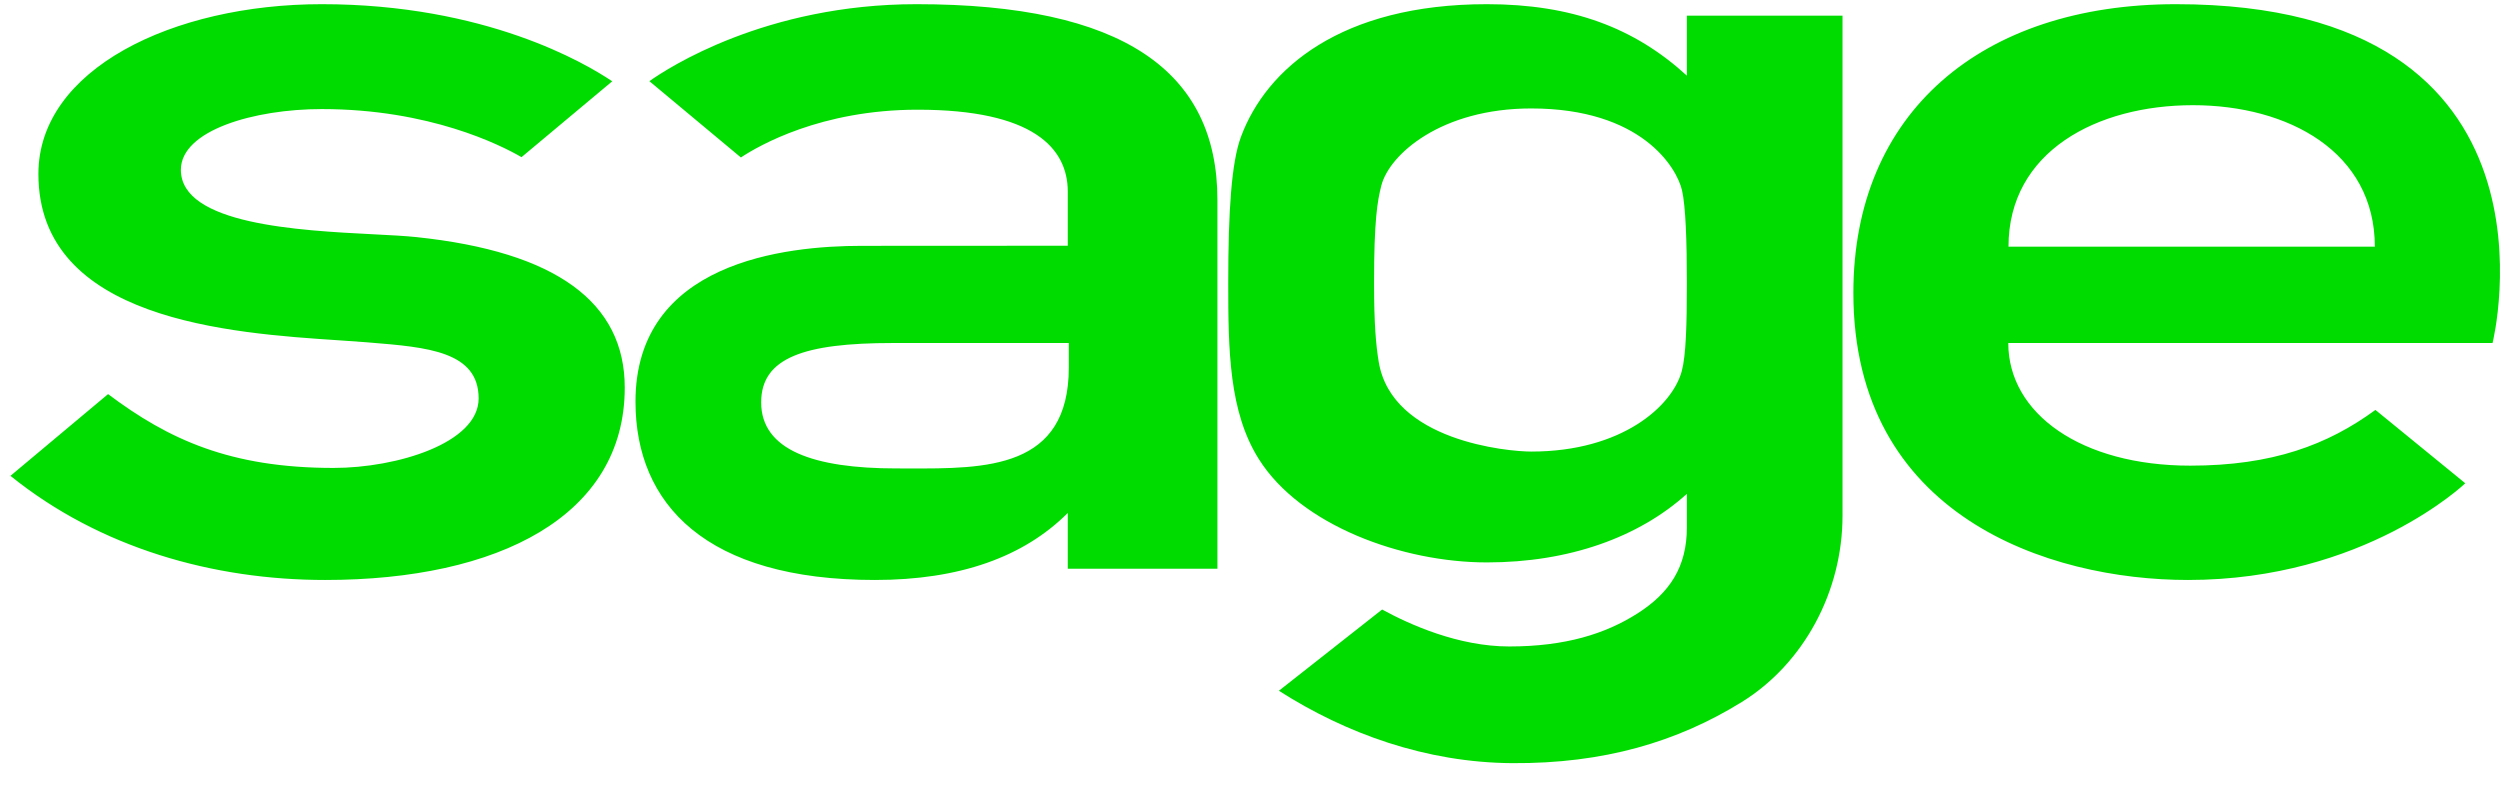 <?xml version="1.0" encoding="utf-8"?><svg width="92" height="29" viewBox="0 0 92 29" fill="none" xmlns="http://www.w3.org/2000/svg">
<path fill-rule="evenodd" clip-rule="evenodd" d="M80.699 3.871C77.178 3.871 73.913 5.567 73.913 9.077H87.394C87.394 5.596 84.219 3.871 80.699 3.871ZM68.204 10.778C68.204 4.164 72.901 0.154 80.076 0.154C94.838 0.154 91.726 12.623 91.726 12.623H73.905C73.905 15.23 76.6 17.136 80.6 17.136C83.629 17.136 85.663 16.368 87.416 15.085L90.722 17.784C90.722 17.784 87.017 21.343 80.518 21.343C75.388 21.343 68.204 18.987 68.204 10.778ZM13.762 8.623C14.374 8.654 14.911 8.682 15.311 8.724C20.471 9.263 22.991 11.129 22.991 14.264C22.991 18.993 18.335 21.343 11.966 21.343C7.854 21.343 3.68 20.171 0.385 17.511L3.977 14.503C6.203 16.176 8.478 17.22 12.275 17.22C14.605 17.22 17.614 16.306 17.614 14.663C17.614 12.931 15.724 12.778 13.62 12.607L13.492 12.596C13.18 12.571 12.829 12.548 12.45 12.522C8.505 12.26 1.413 11.79 1.413 6.402C1.413 2.554 6.35 0.154 11.839 0.154C17.862 0.154 21.542 2.325 22.53 2.992L19.192 5.783C18.431 5.342 15.812 4.014 11.839 4.014C9.352 4.014 6.656 4.796 6.656 6.249C6.656 8.259 10.98 8.481 13.762 8.623ZM39.332 13.525C39.332 17.259 36.294 17.249 33.418 17.239C33.272 17.238 33.126 17.238 32.98 17.238C29.948 17.238 28.011 16.565 28.011 14.806C28.011 13.166 29.588 12.623 32.848 12.623H39.332V13.525ZM33.726 0.154C28.169 0.154 24.567 2.512 23.897 2.987L27.265 5.795C27.936 5.351 30.221 4.037 33.768 4.037C38.024 4.037 39.294 5.451 39.294 7.051V9.043L31.708 9.047C28.903 9.047 23.386 9.636 23.386 14.781C23.386 18.561 25.986 21.343 32.195 21.343C35.312 21.343 37.668 20.501 39.294 18.877V20.929H44.801V7.355C44.801 2.608 41.309 0.154 33.726 0.154ZM61.888 13.662C62.045 13.083 62.077 11.948 62.077 10.414C62.077 8.88 62.032 7.59 61.899 7.008C61.708 6.167 60.405 3.991 56.349 3.991C53.036 3.991 51.128 5.681 50.833 6.829C50.684 7.409 50.565 8.134 50.565 10.414C50.565 11.948 50.639 12.725 50.736 13.311C51.217 16.24 55.511 16.618 56.349 16.618C59.696 16.618 61.541 14.939 61.888 13.662ZM62.077 2.784V0.576H67.805V18.973C67.805 21.78 66.372 24.425 64.099 25.833C61.725 27.303 59.015 28.106 55.648 28.084C52.47 28.063 49.526 26.993 47.063 25.42L50.862 22.43C51.882 22.988 53.672 23.79 55.54 23.79C57.599 23.79 59.082 23.327 60.265 22.571C61.445 21.817 62.077 20.863 62.077 19.41V18.174C60.302 19.775 57.738 20.697 54.717 20.697C51.599 20.697 47.865 19.336 46.328 16.9C45.228 15.159 45.199 12.895 45.199 10.405C45.199 7.763 45.319 5.975 45.666 5.039C46.6 2.52 49.359 0.154 54.717 0.154C57.854 0.154 60.152 1.024 62.077 2.784Z" fill="#00DC00"/>
</svg>
